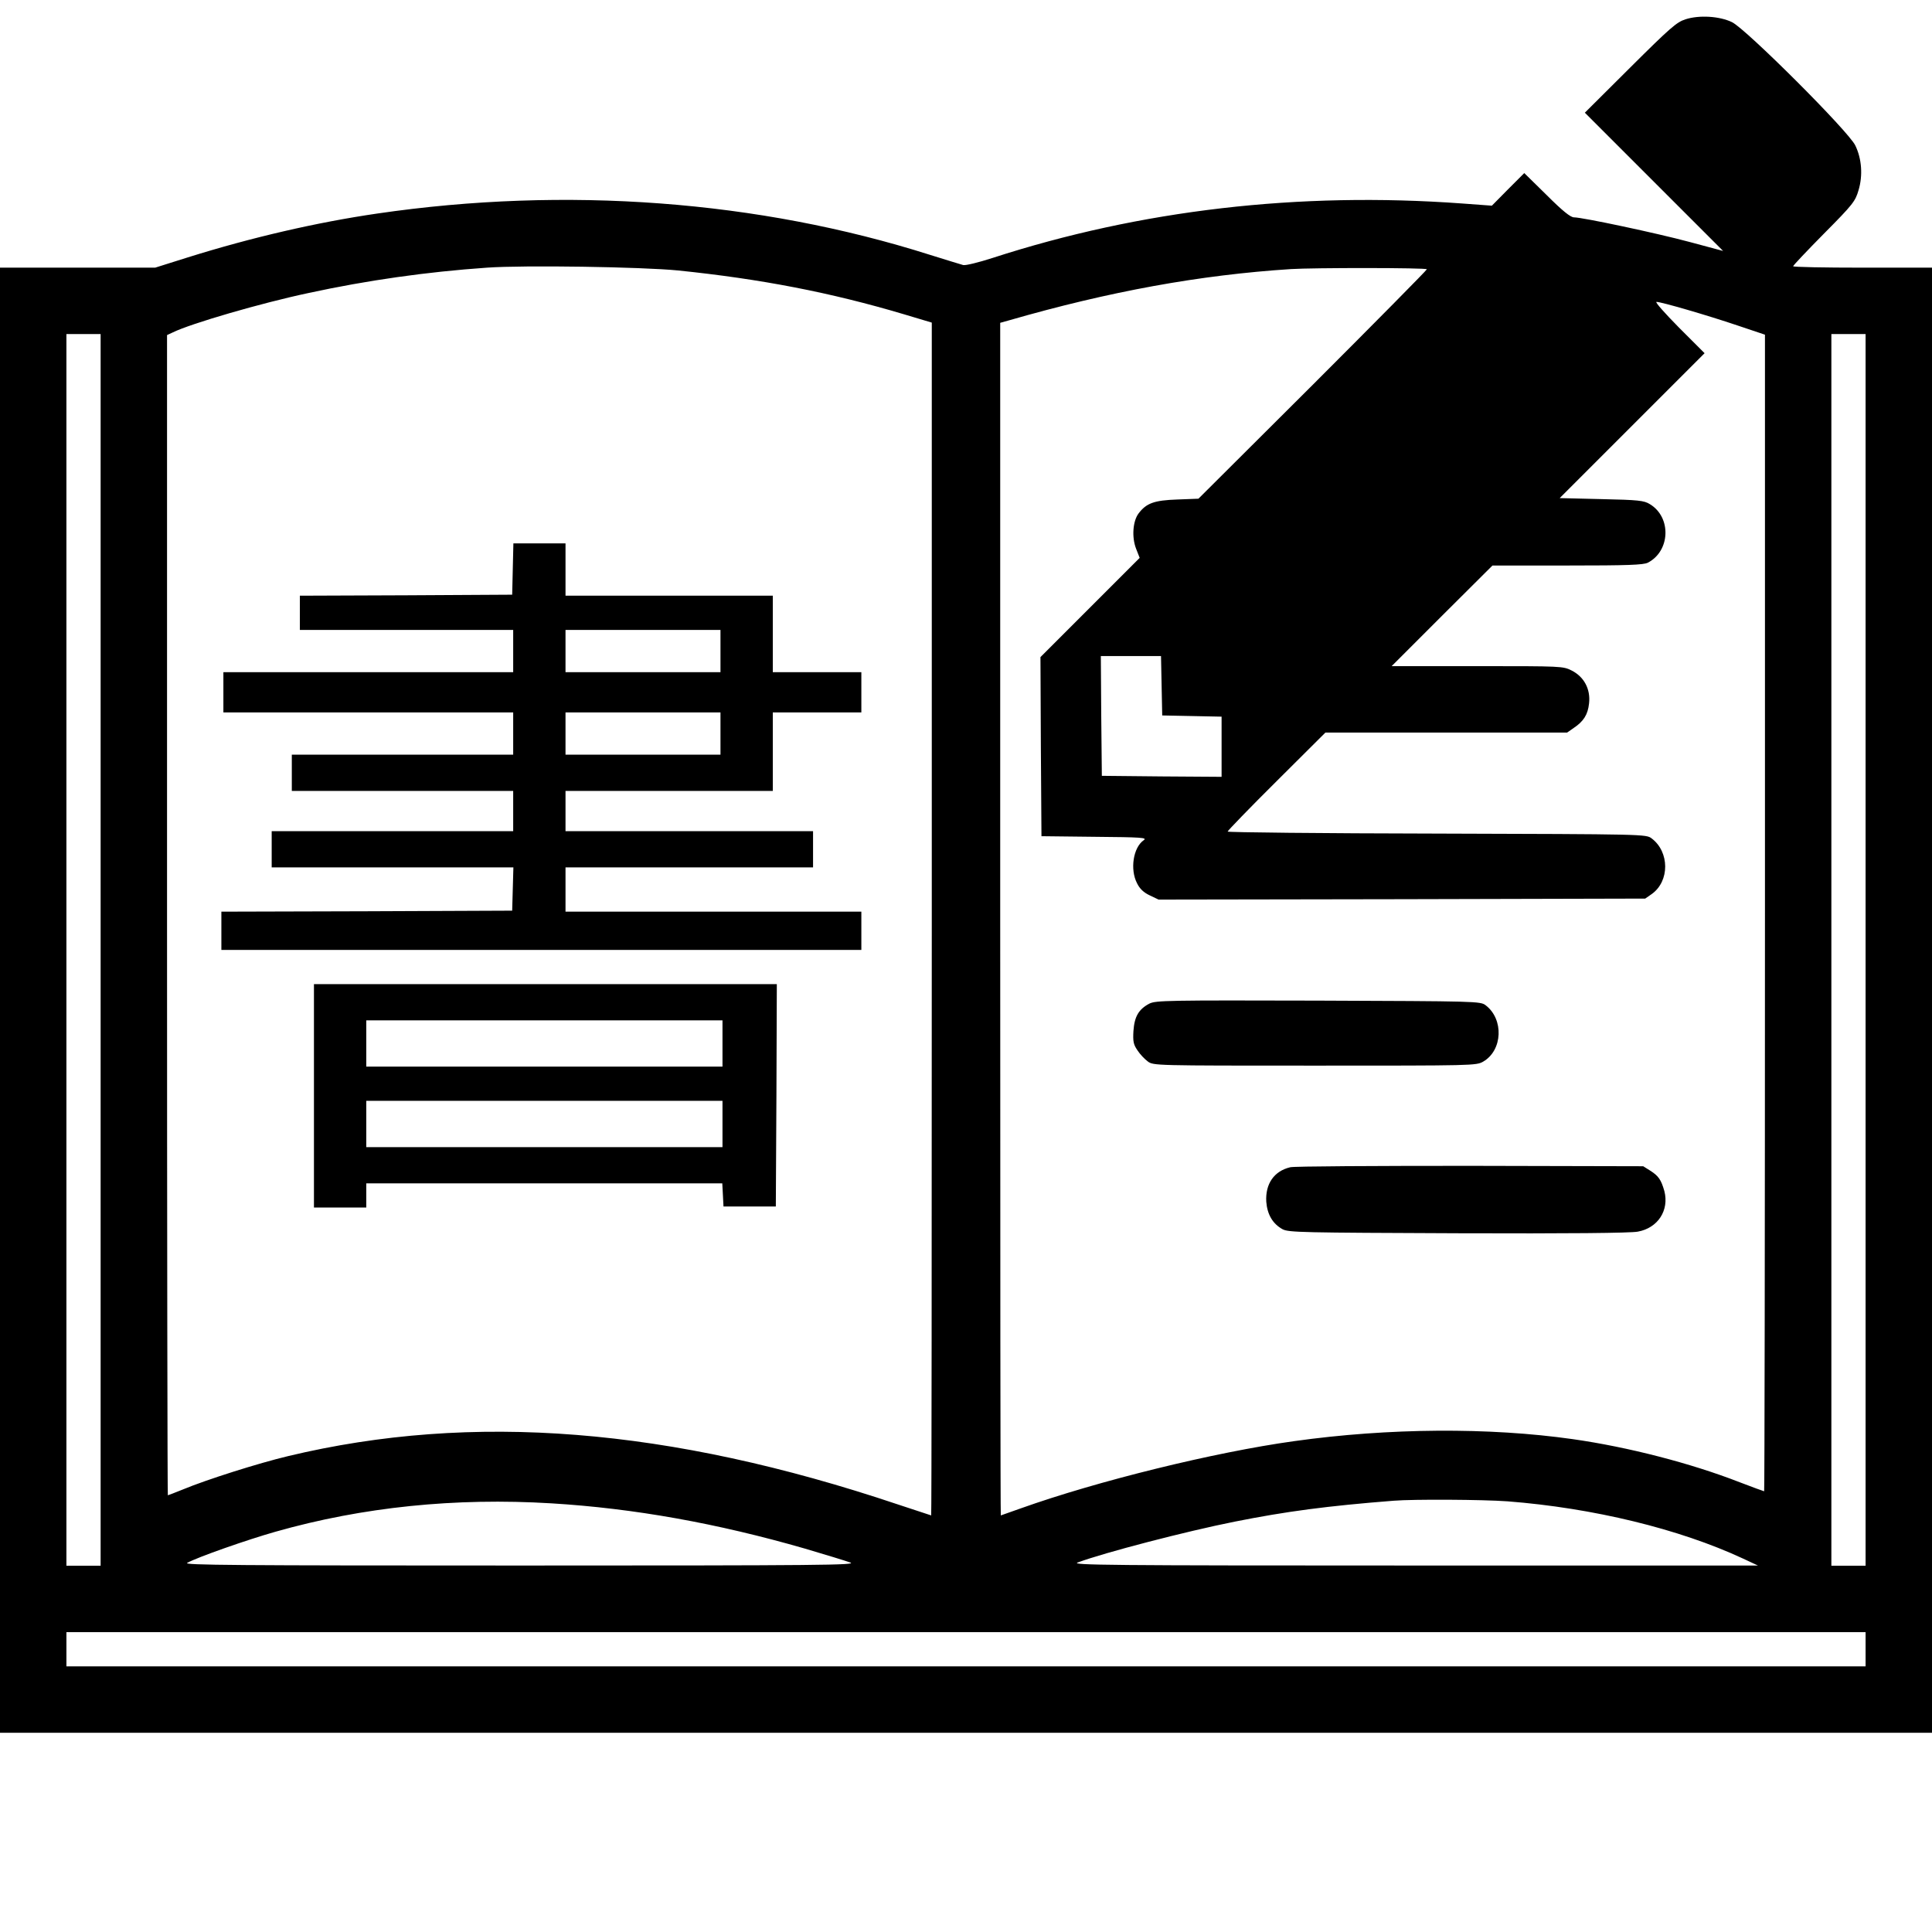 <?xml version="1.0" standalone="no"?>
<!DOCTYPE svg PUBLIC "-//W3C//DTD SVG 20010904//EN"
 "http://www.w3.org/TR/2001/REC-SVG-20010904/DTD/svg10.dtd">
<svg version="1.0" xmlns="http://www.w3.org/2000/svg"
 width="960pt" height="960pt" viewBox="0 0 960 960"
 preserveAspectRatio="xMidYMid meet">
<g transform="translate(0,960) scale(0.1,-0.1)"
fill="#000000" stroke="none">
<path d="M8375 9504 c-44 -14 -76 -42 -275 -240 l-225 -224 343 -343 344 -344
-164 44 c-167 45 -535 123 -577 123 -17 0 -57 32 -135 110 l-112 110 -81 -81
-80 -81 -149 11 c-810 59 -1596 -32 -2333 -271 -68 -22 -133 -38 -145 -35 -11
3 -86 26 -166 51 -850 270 -1808 342 -2745 205 -302 -44 -626 -119 -942 -218
l-162 -51 -385 0 -386 0 0 -3640 0 -3640 4800 0 4800 0 0 3640 0 3640 -345 0
c-190 0 -345 3 -345 7 0 4 69 77 154 163 144 145 155 160 171 215 22 73 16
156 -16 222 -32 69 -544 580 -613 613 -62 30 -163 36 -231 14z m-5005 -1248
c409 -42 757 -109 1123 -218 l137 -41 0 -2964 c0 -1629 -1 -2963 -3 -2963 -1
0 -77 25 -167 55 -1135 381 -2112 459 -3027 240 -151 -36 -406 -117 -524 -166
-40 -16 -73 -29 -75 -29 -2 0 -4 1297 -4 2883 l0 2882 28 13 c89 44 439 146
675 196 291 63 585 105 887 126 184 13 767 4 950 -14z m3720 6 c0 -4 -255
-262 -567 -574 l-568 -566 -105 -4 c-115 -4 -154 -18 -193 -70 -28 -38 -34
-117 -12 -174 l18 -46 -247 -247 -246 -246 2 -445 3 -445 264 -3 c235 -2 263
-4 244 -17 -52 -36 -69 -145 -33 -214 13 -27 33 -46 63 -60 l44 -21 1209 2
1209 3 33 23 c89 64 88 209 -1 276 -28 21 -29 21 -1068 24 -571 1 -1039 6
-1039 10 0 4 109 117 243 250 l243 242 600 0 601 0 33 23 c49 33 70 66 76 122
8 71 -25 132 -86 163 -44 22 -48 22 -470 22 l-425 0 250 250 251 250 372 0
c301 0 378 3 400 14 112 58 118 226 10 291 -29 18 -56 21 -241 25 l-207 5 360
360 360 360 -127 127 c-70 71 -121 128 -112 128 24 0 251 -66 402 -117 l137
-46 0 -2873 c0 -1581 -2 -2874 -4 -2874 -2 0 -57 20 -122 45 -244 95 -555 175
-829 214 -416 59 -914 56 -1385 -10 -396 -55 -977 -198 -1358 -334 -53 -19
-98 -35 -99 -35 -2 0 -3 1333 -3 2963 l0 2963 43 12 c499 144 950 226 1402
255 108 7 675 7 675 -1z m-6590 -3382 l0 -3060 -85 0 -85 0 0 3060 0 3060 85
0 85 0 0 -3060z m8770 0 l0 -3060 -85 0 -85 0 0 3060 0 3060 85 0 85 0 0
-3060z m-3498 1313 l3 -148 148 -3 147 -3 0 -149 0 -150 -297 2 -298 3 -3 298
-2 297 150 0 149 0 3 -147z m1719 -4053 c425 -33 853 -137 1169 -284 l75 -35
-1710 0 c-1520 0 -1706 2 -1670 15 131 49 539 155 780 203 256 51 459 78 790
104 98 8 443 6 566 -3z m-4751 -10 c411 -25 823 -99 1260 -225 102 -30 203
-61 225 -69 36 -13 -142 -15 -1640 -15 -1415 0 -1676 2 -1655 13 52 29 301
116 439 155 433 123 894 170 1371 141z m6530 -725 l0 -85 -4470 0 -4470 0 0
85 0 85 4470 0 4470 0 0 -85z"/>
<path d="M2548 6773 l-3 -128 -527 -3 -528 -2 0 -85 0 -85 530 0 530 0 0 -105
0 -105 -720 0 -720 0 0 -100 0 -100 720 0 720 0 0 -105 0 -105 -550 0 -550 0
0 -90 0 -90 550 0 550 0 0 -100 0 -100 -600 0 -600 0 0 -90 0 -90 600 0 601 0
-3 -107 -3 -108 -722 -3 -723 -2 0 -95 0 -95 1590 0 1590 0 0 95 0 95 -735 0
-735 0 0 110 0 110 615 0 615 0 0 90 0 90 -615 0 -615 0 0 100 0 100 515 0
515 0 0 195 0 195 220 0 220 0 0 100 0 100 -220 0 -220 0 0 190 0 190 -515 0
-515 0 0 130 0 130 -130 0 -129 0 -3 -127z m1032 -408 l0 -105 -385 0 -385 0
0 105 0 105 385 0 385 0 0 -105z m0 -410 l0 -105 -385 0 -385 0 0 105 0 105
385 0 385 0 0 -105z"/>
<path d="M1560 4155 l0 -555 130 0 130 0 0 60 0 60 885 0 884 0 3 -57 3 -58
130 0 130 0 3 553 2 552 -1150 0 -1150 0 0 -555z m2030 260 l0 -115 -885 0
-885 0 0 115 0 115 885 0 885 0 0 -115z m0 -400 l0 -115 -885 0 -885 0 0 115
0 115 885 0 885 0 0 -115z"/>
<path d="M5711 4613 c-53 -28 -74 -64 -79 -136 -3 -52 0 -67 20 -96 12 -19 36
-44 51 -55 28 -21 32 -21 830 -21 787 0 803 0 837 20 97 56 103 211 12 280
-26 20 -45 20 -832 23 -751 2 -807 1 -839 -15z"/>
<path d="M6411 3800 c-80 -19 -124 -82 -119 -171 5 -64 32 -110 81 -137 30
-16 97 -17 870 -20 549 -2 858 1 895 8 100 18 157 106 132 202 -16 56 -29 75
-70 101 l-35 22 -860 2 c-473 0 -875 -2 -894 -7z"/>
</g>
</svg>
